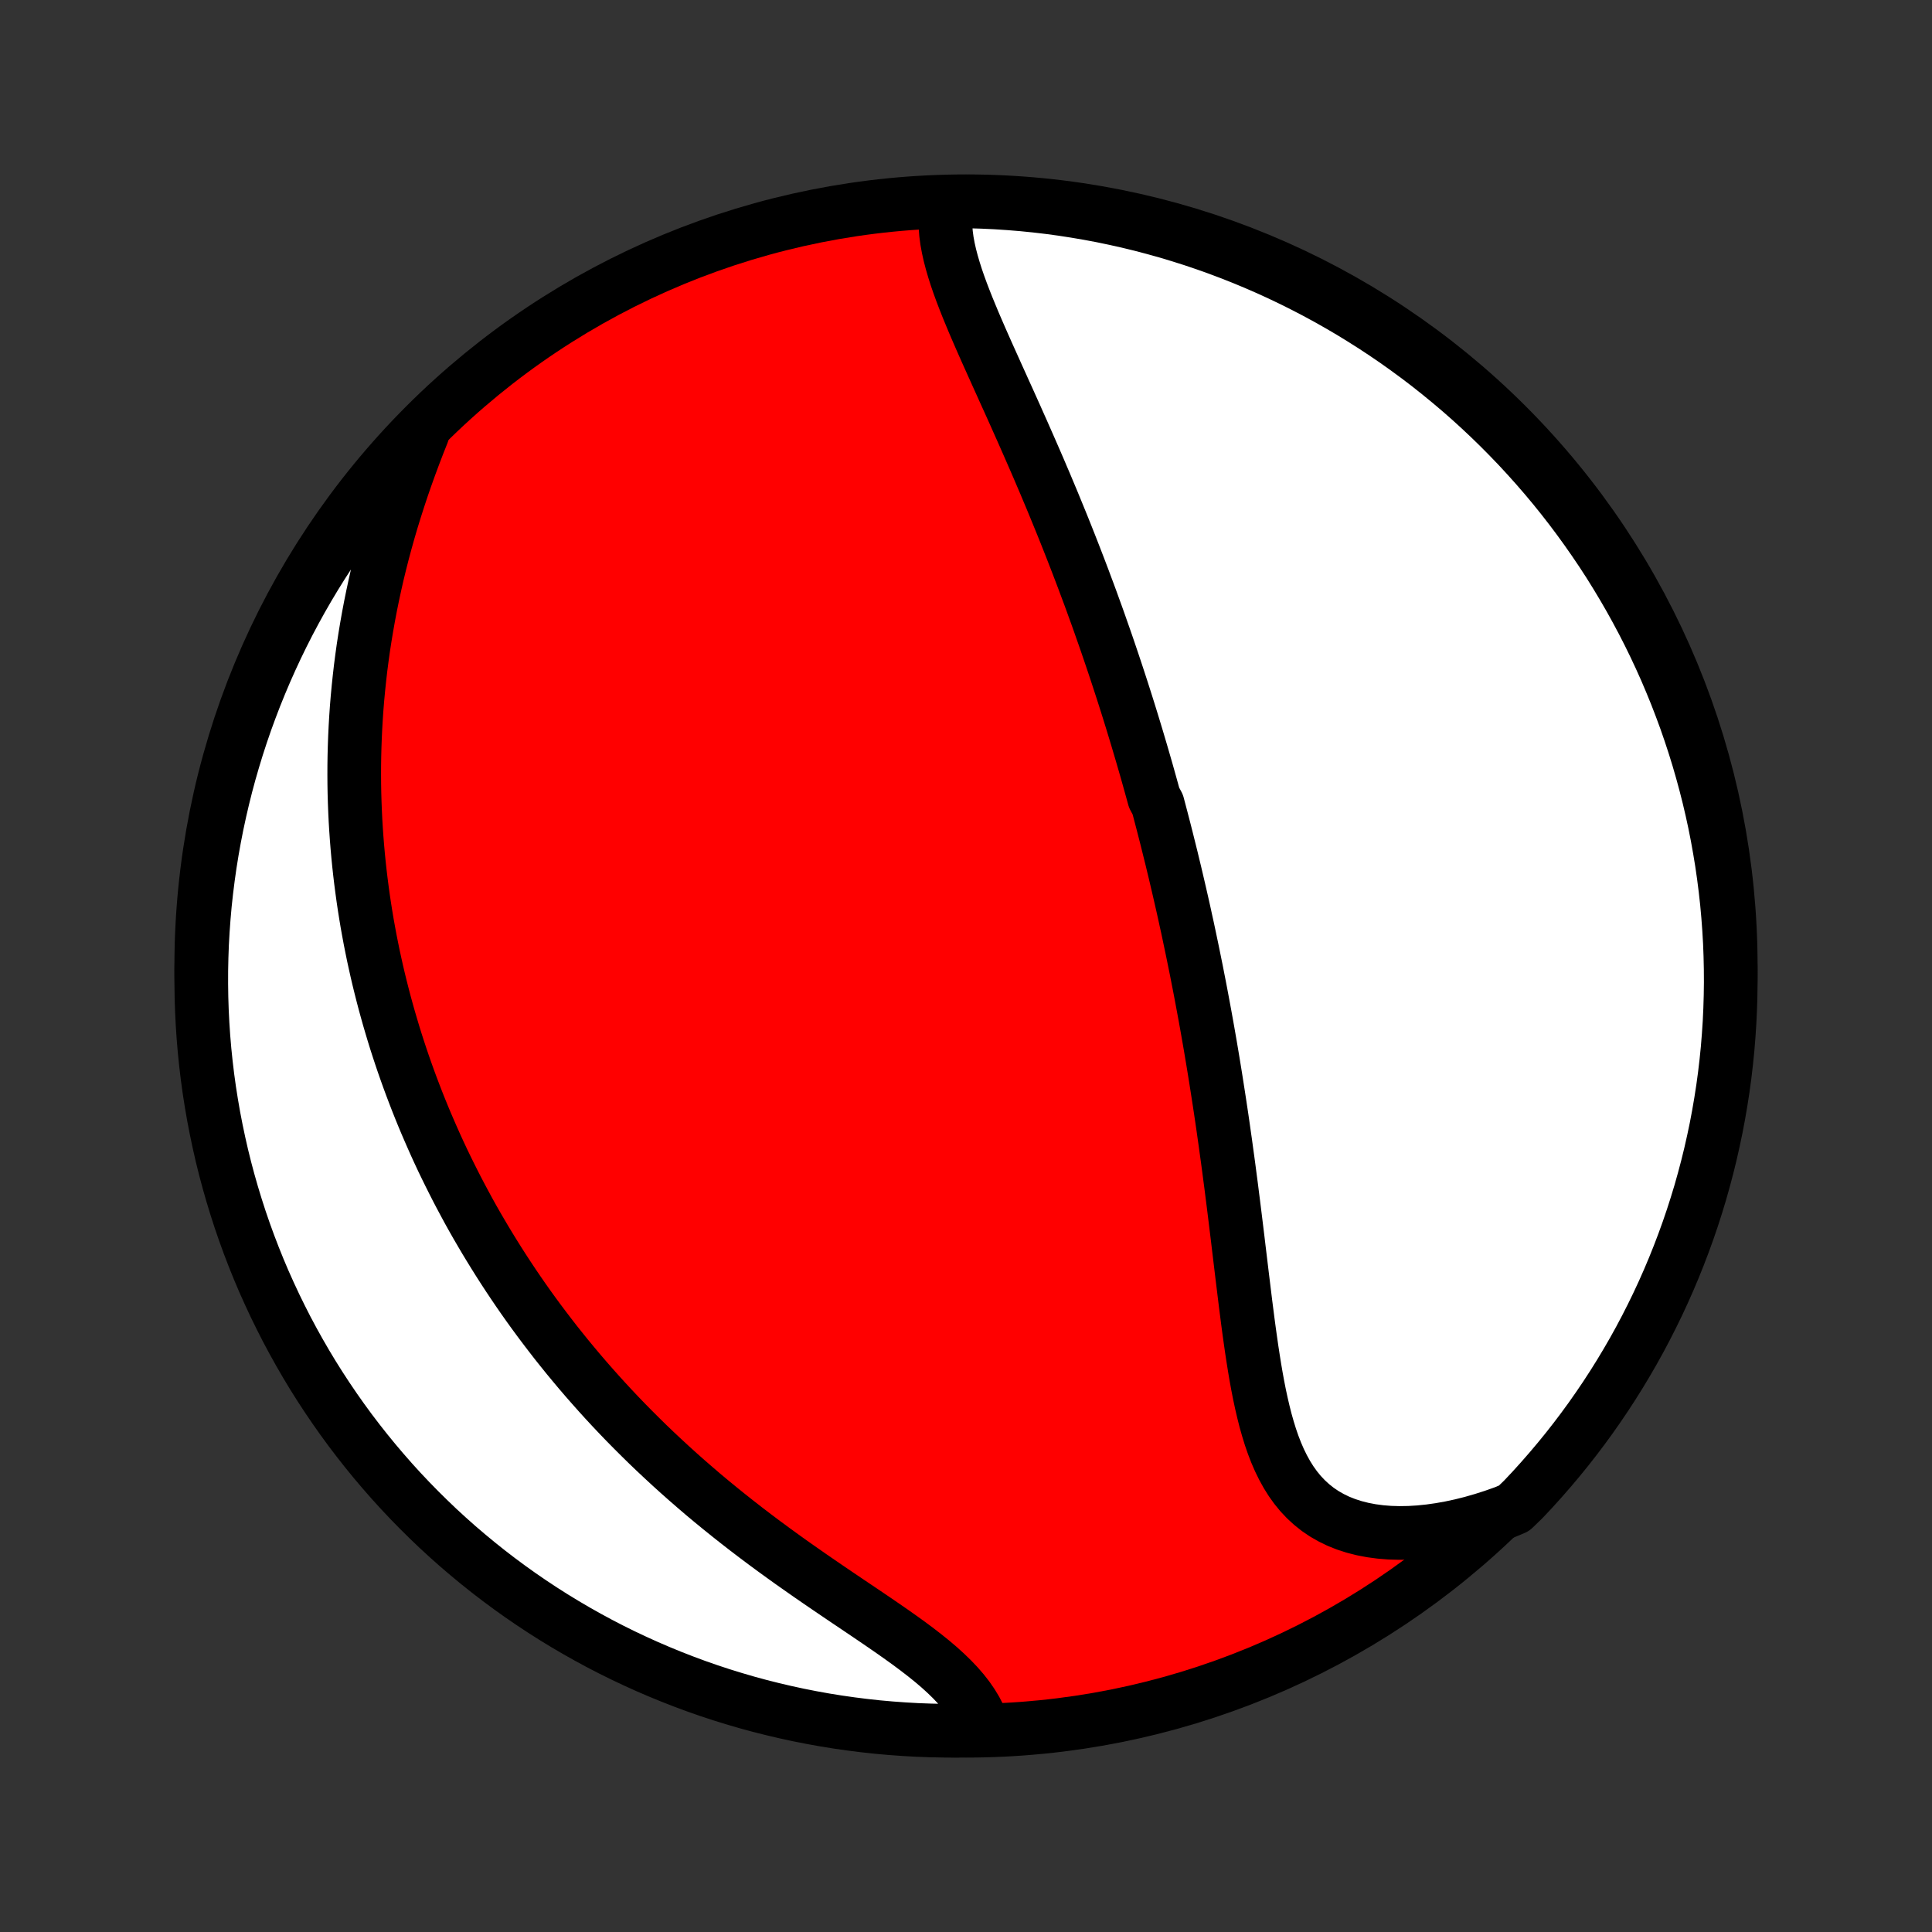 <?xml version="1.0" encoding="utf-8" standalone="no"?>
<!DOCTYPE svg PUBLIC "-//W3C//DTD SVG 1.1//EN"
  "http://www.w3.org/Graphics/SVG/1.1/DTD/svg11.dtd">
<!-- Created with matplotlib (http://matplotlib.org/) -->
<svg height="72pt" version="1.1" viewBox="0 0 72 72" width="72pt" xmlns="http://www.w3.org/2000/svg" xmlns:xlink="http://www.w3.org/1999/xlink">
 <rect x="0" y="0" width="72" height="72" fill="#333333" stroke="none"/>
 <defs>
  <style type="text/css">
*{stroke-linecap:butt;stroke-linejoin:round;}
  </style>
 </defs>
 <g id="figure_1">
  <g id="patch_1">
   <path d="
M0 72
L72 72
L72 0
L0 0
z
" style="fill:none;"/>
  </g>
  <g id="axes_1">
   <g id="PatchCollection_1">
    <defs>
     <path d="
M36 -7.5
C43.558 -7.5 50.808 -10.503 56.153 -15.848
C61.497 -21.192 64.5 -28.442 64.5 -36
C64.5 -43.558 61.497 -50.808 56.153 -56.153
C50.808 -61.497 43.558 -64.5 36 -64.5
C28.442 -64.5 21.192 -61.497 15.848 -56.153
C10.503 -50.808 7.5 -43.558 7.5 -36
C7.5 -28.442 10.503 -21.192 15.848 -15.848
C21.192 -10.503 28.442 -7.5 36 -7.5
z
" id="C0_0_a811fe30f3"/>
     <path d="
M35.275 -64.306
L35.243 -64.058
L35.231 -63.805
L35.236 -63.549
L35.256 -63.289
L35.291 -63.026
L35.34 -62.76
L35.4 -62.491
L35.471 -62.22
L35.551 -61.946
L35.639 -61.669
L35.735 -61.391
L35.837 -61.111
L35.945 -60.829
L36.057 -60.546
L36.174 -60.262
L36.293 -59.976
L36.416 -59.69
L36.541 -59.402
L36.668 -59.114
L36.796 -58.826
L36.926 -58.537
L37.056 -58.248
L37.186 -57.959
L37.317 -57.67
L37.447 -57.381
L37.578 -57.093
L37.708 -56.804
L37.837 -56.517
L37.965 -56.229
L38.093 -55.943
L38.219 -55.657
L38.345 -55.371
L38.469 -55.087
L38.593 -54.803
L38.715 -54.521
L38.835 -54.239
L38.955 -53.959
L39.072 -53.679
L39.189 -53.401
L39.304 -53.123
L39.417 -52.847
L39.53 -52.571
L39.641 -52.297
L39.75 -52.024
L39.858 -51.752
L39.964 -51.482
L40.069 -51.212
L40.173 -50.943
L40.275 -50.676
L40.376 -50.41
L40.475 -50.144
L40.574 -49.88
L40.671 -49.617
L40.766 -49.354
L40.861 -49.093
L40.954 -48.833
L41.045 -48.573
L41.136 -48.315
L41.226 -48.057
L41.314 -47.8
L41.401 -47.544
L41.487 -47.289
L41.572 -47.034
L41.656 -46.78
L41.739 -46.526
L41.821 -46.274
L41.902 -46.021
L41.982 -45.769
L42.061 -45.518
L42.139 -45.267
L42.216 -45.017
L42.292 -44.766
L42.368 -44.516
L42.442 -44.266
L42.516 -44.017
L42.589 -43.767
L42.661 -43.518
L42.733 -43.269
L42.803 -43.019
L42.873 -42.77
L42.942 -42.52
L43.011 -42.27
L43.146 -42.02
L43.212 -41.77
L43.278 -41.52
L43.343 -41.269
L43.408 -41.017
L43.472 -40.766
L43.535 -40.513
L43.598 -40.26
L43.661 -40.007
L43.722 -39.752
L43.784 -39.497
L43.844 -39.242
L43.904 -38.985
L43.964 -38.727
L44.023 -38.469
L44.082 -38.21
L44.14 -37.949
L44.197 -37.687
L44.255 -37.425
L44.311 -37.161
L44.367 -36.895
L44.423 -36.629
L44.478 -36.361
L44.533 -36.091
L44.588 -35.82
L44.641 -35.548
L44.695 -35.274
L44.748 -34.998
L44.8 -34.721
L44.852 -34.442
L44.904 -34.161
L44.955 -33.879
L45.006 -33.594
L45.056 -33.308
L45.106 -33.02
L45.155 -32.729
L45.204 -32.437
L45.252 -32.143
L45.3 -31.846
L45.347 -31.548
L45.394 -31.247
L45.441 -30.944
L45.487 -30.639
L45.533 -30.332
L45.578 -30.023
L45.622 -29.711
L45.667 -29.397
L45.71 -29.081
L45.754 -28.763
L45.797 -28.443
L45.839 -28.121
L45.882 -27.796
L45.923 -27.47
L45.965 -27.141
L46.006 -26.811
L46.047 -26.478
L46.088 -26.144
L46.129 -25.808
L46.169 -25.471
L46.21 -25.133
L46.251 -24.793
L46.292 -24.452
L46.334 -24.11
L46.376 -23.767
L46.418 -23.424
L46.462 -23.081
L46.506 -22.737
L46.552 -22.394
L46.6 -22.052
L46.649 -21.71
L46.701 -21.37
L46.755 -21.032
L46.812 -20.696
L46.873 -20.363
L46.938 -20.032
L47.008 -19.706
L47.083 -19.384
L47.163 -19.067
L47.251 -18.756
L47.345 -18.451
L47.448 -18.153
L47.56 -17.863
L47.682 -17.582
L47.815 -17.311
L47.959 -17.05
L48.115 -16.801
L48.285 -16.563
L48.468 -16.339
L48.666 -16.129
L48.879 -15.933
L49.106 -15.752
L49.349 -15.587
L49.607 -15.439
L49.879 -15.307
L50.166 -15.193
L50.467 -15.096
L50.782 -15.016
L51.108 -14.954
L51.447 -14.909
L51.795 -14.881
L52.154 -14.871
L52.521 -14.877
L52.896 -14.9
L53.277 -14.939
L53.664 -14.994
L54.056 -15.064
L54.451 -15.149
L54.849 -15.249
L55.249 -15.364
L55.65 -15.492
L56.052 -15.634
L56.422 -15.788
L56.766 -16.121
L57.104 -16.48
L57.435 -16.846
L57.759 -17.217
L58.077 -17.594
L58.389 -17.977
L58.693 -18.365
L58.99 -18.758
L59.281 -19.157
L59.564 -19.561
L59.84 -19.969
L60.109 -20.383
L60.371 -20.802
L60.625 -21.225
L60.872 -21.652
L61.111 -22.084
L61.342 -22.52
L61.566 -22.961
L61.782 -23.405
L61.99 -23.853
L62.19 -24.305
L62.382 -24.76
L62.566 -25.219
L62.742 -25.681
L62.91 -26.146
L63.07 -26.614
L63.221 -27.085
L63.365 -27.559
L63.499 -28.036
L63.626 -28.515
L63.744 -28.996
L63.853 -29.479
L63.955 -29.964
L64.047 -30.451
L64.131 -30.94
L64.207 -31.43
L64.274 -31.922
L64.332 -32.414
L64.382 -32.908
L64.422 -33.403
L64.455 -33.899
L64.478 -34.395
L64.493 -34.892
L64.5 -35.39
L64.497 -35.887
L64.486 -36.384
L64.467 -36.882
L64.438 -37.379
L64.401 -37.875
L64.356 -38.371
L64.301 -38.867
L64.238 -39.361
L64.167 -39.854
L64.086 -40.347
L63.998 -40.838
L63.901 -41.327
L63.795 -41.815
L63.681 -42.301
L63.558 -42.785
L63.427 -43.267
L63.288 -43.747
L63.14 -44.224
L62.984 -44.699
L62.82 -45.172
L62.647 -45.641
L62.467 -46.108
L62.278 -46.571
L62.082 -47.032
L61.877 -47.489
L61.665 -47.942
L61.445 -48.392
L61.217 -48.838
L60.981 -49.28
L60.738 -49.718
L60.487 -50.152
L60.229 -50.581
L59.964 -51.007
L59.691 -51.427
L59.41 -51.843
L59.123 -52.254
L58.829 -52.66
L58.528 -53.061
L58.22 -53.457
L57.905 -53.848
L57.583 -54.233
L57.255 -54.612
L56.92 -54.986
L56.58 -55.354
L56.232 -55.716
L55.879 -56.072
L55.52 -56.422
L55.154 -56.766
L54.783 -57.104
L54.406 -57.435
L54.023 -57.759
L53.635 -58.077
L53.242 -58.389
L52.843 -58.693
L52.439 -58.99
L52.031 -59.281
L51.617 -59.564
L51.199 -59.84
L50.775 -60.109
L50.348 -60.371
L49.916 -60.625
L49.48 -60.872
L49.039 -61.111
L48.595 -61.342
L48.147 -61.566
L47.695 -61.782
L47.24 -61.99
L46.781 -62.19
L46.319 -62.382
L45.854 -62.566
L45.386 -62.742
L44.914 -62.91
L44.441 -63.07
L43.964 -63.221
L43.486 -63.365
L43.004 -63.499
L42.521 -63.626
L42.036 -63.744
L41.549 -63.853
L41.06 -63.955
L40.57 -64.047
L40.078 -64.131
L39.586 -64.207
L39.092 -64.274
L38.597 -64.332
L38.101 -64.382
L37.605 -64.422
L37.108 -64.455
L36.61 -64.478
L36.113 -64.493
z
" id="C0_1_9a89a6c228"/>
     <path d="
M15.744 -55.851
L15.584 -55.448
L15.429 -55.043
L15.278 -54.637
L15.132 -54.231
L14.991 -53.824
L14.856 -53.417
L14.726 -53.011
L14.601 -52.605
L14.482 -52.2
L14.369 -51.796
L14.261 -51.393
L14.159 -50.992
L14.062 -50.593
L13.972 -50.195
L13.887 -49.8
L13.807 -49.407
L13.733 -49.016
L13.664 -48.627
L13.6 -48.241
L13.541 -47.858
L13.488 -47.477
L13.439 -47.099
L13.396 -46.723
L13.357 -46.35
L13.322 -45.98
L13.292 -45.613
L13.267 -45.249
L13.246 -44.888
L13.229 -44.529
L13.216 -44.173
L13.207 -43.82
L13.202 -43.47
L13.201 -43.122
L13.203 -42.778
L13.209 -42.436
L13.219 -42.096
L13.232 -41.76
L13.248 -41.426
L13.268 -41.094
L13.291 -40.765
L13.317 -40.439
L13.346 -40.114
L13.378 -39.793
L13.413 -39.473
L13.451 -39.156
L13.492 -38.841
L13.535 -38.528
L13.581 -38.218
L13.63 -37.909
L13.681 -37.602
L13.736 -37.297
L13.792 -36.994
L13.852 -36.693
L13.913 -36.394
L13.978 -36.096
L14.044 -35.8
L14.113 -35.506
L14.185 -35.213
L14.259 -34.921
L14.335 -34.631
L14.414 -34.343
L14.495 -34.055
L14.579 -33.769
L14.664 -33.484
L14.752 -33.2
L14.843 -32.917
L14.936 -32.635
L15.031 -32.355
L15.129 -32.075
L15.229 -31.796
L15.332 -31.517
L15.437 -31.24
L15.544 -30.963
L15.654 -30.687
L15.766 -30.412
L15.881 -30.137
L15.999 -29.863
L16.119 -29.589
L16.241 -29.315
L16.366 -29.042
L16.494 -28.769
L16.625 -28.497
L16.759 -28.225
L16.895 -27.953
L17.034 -27.681
L17.176 -27.41
L17.321 -27.139
L17.468 -26.867
L17.619 -26.596
L17.773 -26.325
L17.931 -26.054
L18.091 -25.783
L18.255 -25.512
L18.422 -25.241
L18.592 -24.97
L18.766 -24.698
L18.943 -24.427
L19.124 -24.155
L19.308 -23.884
L19.496 -23.612
L19.688 -23.34
L19.884 -23.068
L20.084 -22.796
L20.288 -22.524
L20.496 -22.252
L20.707 -21.979
L20.924 -21.707
L21.144 -21.434
L21.369 -21.162
L21.598 -20.889
L21.831 -20.617
L22.07 -20.344
L22.312 -20.072
L22.559 -19.8
L22.811 -19.528
L23.068 -19.256
L23.329 -18.985
L23.596 -18.714
L23.867 -18.444
L24.142 -18.174
L24.423 -17.905
L24.709 -17.637
L24.999 -17.369
L25.294 -17.102
L25.593 -16.837
L25.898 -16.572
L26.206 -16.308
L26.52 -16.046
L26.837 -15.786
L27.159 -15.527
L27.485 -15.269
L27.814 -15.013
L28.147 -14.759
L28.483 -14.507
L28.822 -14.257
L29.164 -14.009
L29.507 -13.763
L29.853 -13.52
L30.199 -13.278
L30.546 -13.039
L30.893 -12.802
L31.239 -12.567
L31.584 -12.334
L31.926 -12.104
L32.266 -11.875
L32.601 -11.648
L32.93 -11.423
L33.254 -11.199
L33.57 -10.976
L33.878 -10.754
L34.175 -10.533
L34.462 -10.311
L34.737 -10.09
L34.998 -9.868
L35.244 -9.645
L35.475 -9.421
L35.689 -9.196
L35.886 -8.969
L36.065 -8.74
L36.224 -8.509
L36.365 -8.276
L36.486 -8.041
L36.588 -7.804
L36.175 -7.566
L35.678 -7.501
L35.18 -7.502
L34.683 -7.512
L34.187 -7.53
L33.69 -7.558
L33.195 -7.594
L32.7 -7.638
L32.207 -7.692
L31.715 -7.754
L31.224 -7.824
L30.734 -7.903
L30.246 -7.991
L29.759 -8.087
L29.275 -8.192
L28.793 -8.305
L28.313 -8.426
L27.835 -8.556
L27.36 -8.695
L26.887 -8.841
L26.417 -8.996
L25.95 -9.159
L25.486 -9.331
L25.026 -9.51
L24.568 -9.698
L24.114 -9.893
L23.664 -10.097
L23.217 -10.308
L22.775 -10.527
L22.336 -10.754
L21.902 -10.989
L21.472 -11.231
L21.046 -11.481
L20.625 -11.738
L20.208 -12.003
L19.797 -12.275
L19.39 -12.554
L18.988 -12.841
L18.592 -13.134
L18.201 -13.434
L17.815 -13.742
L17.435 -14.056
L17.06 -14.376
L16.691 -14.704
L16.328 -15.037
L15.972 -15.378
L15.621 -15.724
L15.276 -16.077
L14.938 -16.435
L14.606 -16.8
L14.281 -17.171
L13.962 -17.547
L13.65 -17.929
L13.345 -18.316
L13.046 -18.709
L12.755 -19.107
L12.471 -19.51
L12.194 -19.918
L11.924 -20.331
L11.661 -20.749
L11.406 -21.172
L11.159 -21.599
L10.919 -22.03
L10.686 -22.466
L10.462 -22.906
L10.245 -23.349
L10.036 -23.797
L9.834 -24.248
L9.641 -24.703
L9.456 -25.162
L9.279 -25.623
L9.11 -26.088
L8.949 -26.556
L8.797 -27.027
L8.653 -27.5
L8.517 -27.976
L8.389 -28.455
L8.27 -28.936
L8.16 -29.419
L8.058 -29.903
L7.964 -30.39
L7.879 -30.879
L7.802 -31.369
L7.734 -31.86
L7.675 -32.353
L7.624 -32.847
L7.582 -33.342
L7.549 -33.837
L7.524 -34.334
L7.508 -34.831
L7.501 -35.328
L7.502 -35.825
L7.512 -36.322
L7.53 -36.82
L7.558 -37.317
L7.594 -37.813
L7.638 -38.31
L7.692 -38.805
L7.754 -39.3
L7.824 -39.793
L7.903 -40.285
L7.991 -40.776
L8.087 -41.266
L8.192 -41.754
L8.305 -42.24
L8.426 -42.725
L8.556 -43.207
L8.695 -43.687
L8.841 -44.165
L8.996 -44.64
L9.159 -45.113
L9.331 -45.583
L9.51 -46.05
L9.698 -46.514
L9.893 -46.974
L10.097 -47.432
L10.308 -47.886
L10.527 -48.336
L10.754 -48.783
L10.989 -49.225
L11.231 -49.664
L11.481 -50.098
L11.738 -50.528
L12.003 -50.954
L12.275 -51.375
L12.554 -51.792
L12.841 -52.203
L13.134 -52.61
L13.434 -53.012
L13.742 -53.408
L14.056 -53.799
L14.376 -54.185
L14.704 -54.565
L15.037 -54.94
z
" id="C0_2_65a9f228c6"/>
    </defs>
    <g clip-path="url(#p1bffca34e9)">
     <use style="fill:#ff0000;stroke:#000000;stroke-width:2.0;" x="0.0" xlink:href="#C0_0_a811fe30f3" y="72.0"/>
    </g>
    <g clip-path="url(#p1bffca34e9)">
     <use style="fill:#ffffff;stroke:#000000;stroke-width:2.0;" x="0.0" xlink:href="#C0_1_9a89a6c228" y="72.0"/>
    </g>
    <g clip-path="url(#p1bffca34e9)">
     <use style="fill:#ffffff;stroke:#000000;stroke-width:2.0;" x="0.0" xlink:href="#C0_2_65a9f228c6" y="72.0"/>
    </g>
   </g>
  </g>
 </g>
 <defs>
  <clipPath id="p1bffca34e9">
   <rect height="72.0" width="72.0" x="0.0" y="0.0"/>
  </clipPath>
 </defs>
</svg>
